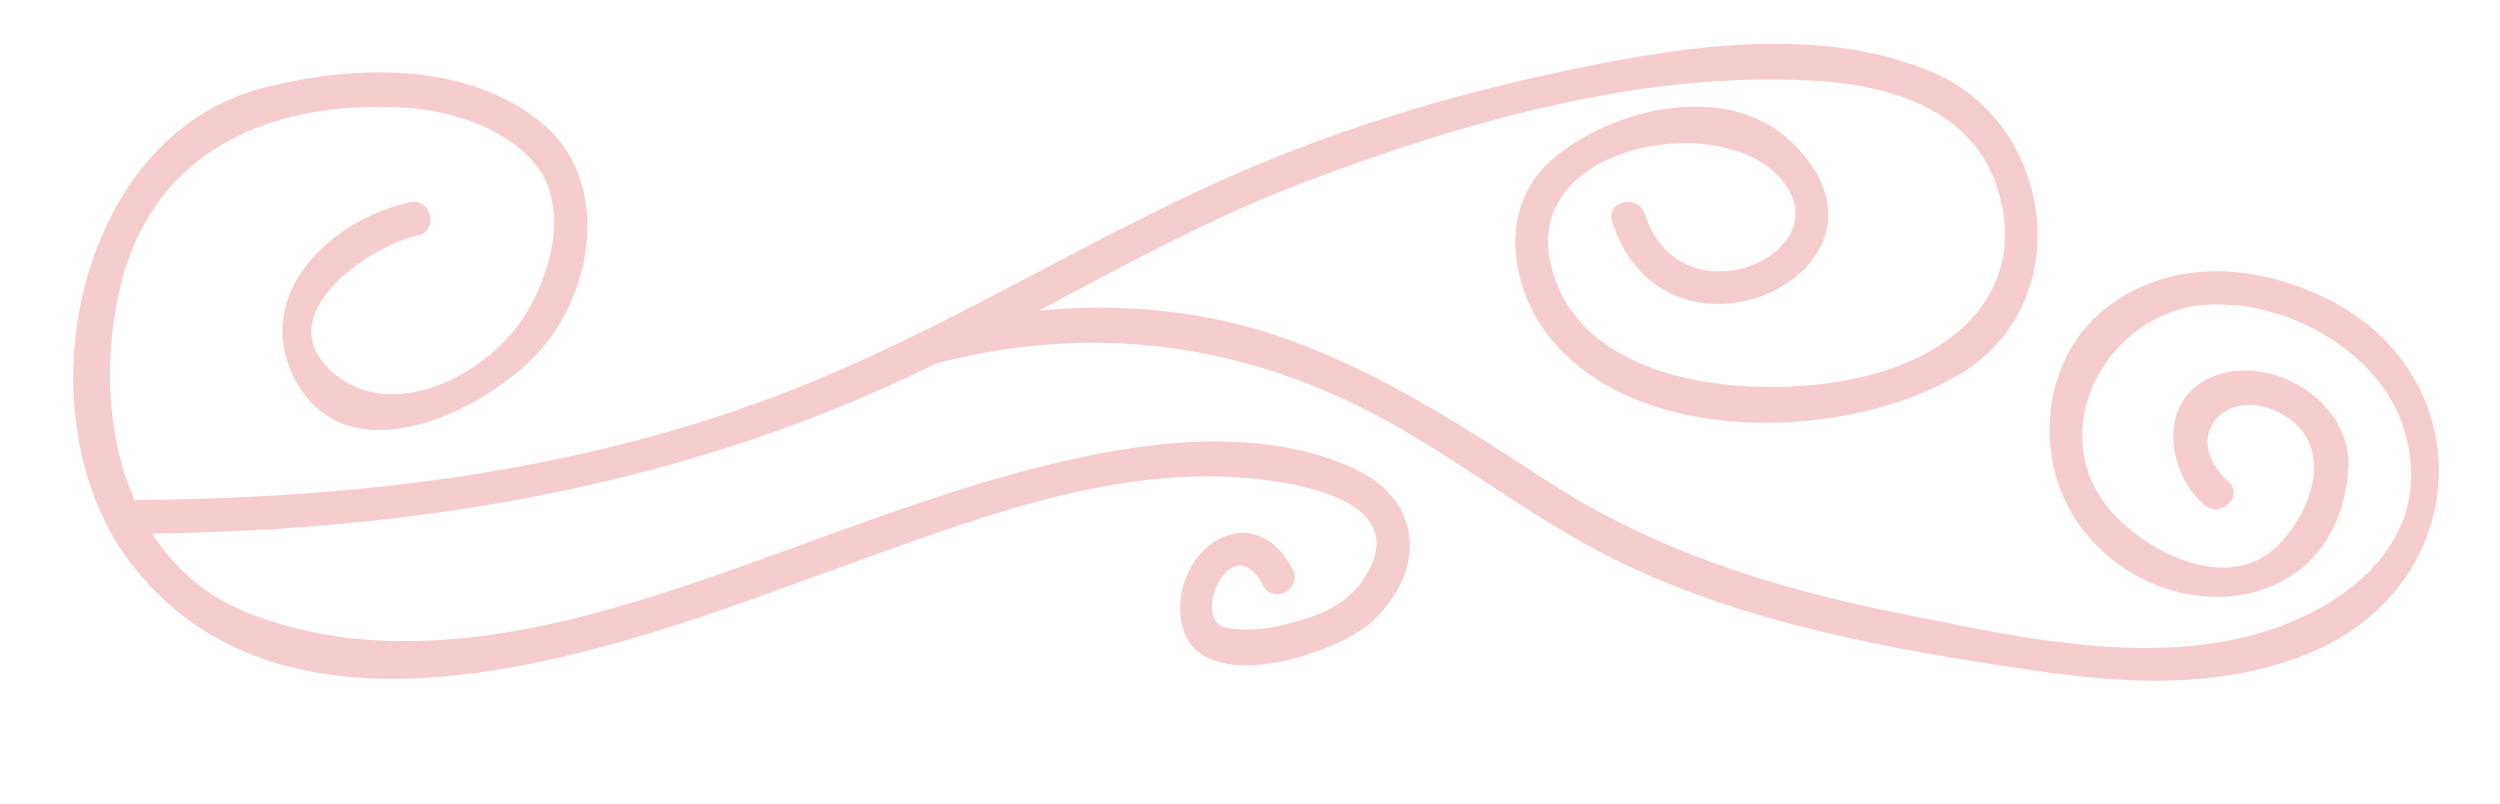 <svg xmlns="http://www.w3.org/2000/svg" viewBox="0 0 171 55" width="171" height="55">
	<style>
		tspan { white-space:pre }
		.shp0 { opacity: 0.251;fill: #d8383c } 
	</style>
	<g id="Inform">
		<g id="Title">
			<path id="Shape 2" class="shp0" d="M28.06 13.84C22.73 14.94 17.13 20.14 20.18 25.95C23.86 32.95 33.72 27.85 37.18 23.7C40.69 19.5 41.66 12.21 37.08 8.43C31.9 4.16 24.22 4.44 18.08 5.99C4.99 9.29 1.23 28.71 9.09 38.71C20.67 53.45 44.53 43.44 58.33 38.49C67.71 35.12 77.88 31.22 87.97 33.05C90.99 33.6 95.71 35.03 93.66 38.96C92.43 41.31 90.41 42.08 87.99 42.69C86.67 43.02 85.22 43.2 83.86 42.94C81.38 42.45 84.24 35.91 86.39 40.04C87.07 41.37 89.11 40.28 88.42 38.95C85.73 33.76 80.08 37.51 80.79 42.42C81.6 47.97 91.42 44.79 93.87 42.5C97.56 39.03 97.34 34.31 92.74 32.11C87.92 29.8 81.9 29.9 76.76 30.75C65.97 32.54 55.85 37.19 45.5 40.52C36.4 43.45 26.25 45.55 17.04 41.96C8.2 38.51 6.2 27.77 8.27 19.45C10.57 10.17 18.71 6.85 27.53 7.36C30.62 7.53 33.85 8.49 36.12 10.68C39.09 13.56 37.85 18.35 35.98 21.45C33.47 25.63 26.51 29.27 22.45 25.18C18.56 21.26 25.53 16.73 28.58 16.1C30.04 15.8 29.51 13.54 28.06 13.84L28.06 13.84ZM8.86 36.51C26.19 36.42 43.22 33.95 59.23 27.08C69.46 22.69 78.8 16.4 89.22 12.46C100.3 8.26 112.86 4.68 124.79 5.57C129.87 5.95 135.29 7.85 136.75 13.28C138.42 19.49 134.43 23.6 128.89 25.37C121.81 27.63 107.59 27.04 105.98 17.59C104.69 10 117.1 7.66 121.45 11.86C126.73 16.96 115.09 22.5 112.51 14.65C112.05 13.24 109.81 13.75 110.27 15.18C114.04 26.68 131.43 18.29 122.56 9.73C118.19 5.51 110.38 7.35 106.24 10.84C102.44 14.05 103.21 19.57 106.02 23.1C112.09 30.7 126.63 30.14 134.17 25.52C142.13 20.64 140.52 8.51 132.23 4.96C124 1.45 113.85 3.34 105.44 5.2C97.19 7.02 89.04 9.68 81.4 13.32C72.31 17.64 63.74 22.89 54.35 26.6C39.92 32.3 24.36 34.12 8.95 34.2C7.47 34.2 7.38 36.52 8.86 36.51L8.86 36.51ZM63.92 24.89C73.89 22.27 83.58 23.21 92.83 27.73C99.14 30.81 104.55 35.44 110.87 38.48C119.71 42.73 129.7 44.49 139.33 45.89C145.57 46.8 152.16 47.13 158.12 44.6C169.41 39.82 169.87 25.2 158.53 20.13C153.89 18.06 148.59 17.77 144.33 20.85C139.7 24.2 138.97 31.13 142.05 35.65C147.25 43.29 159.73 42.73 160.62 32.23C161 27.76 155.94 24.47 151.98 25.55C147.56 26.75 147.96 32.01 150.74 34.52C151.84 35.51 153.54 33.94 152.43 32.95C149.06 29.9 152.2 26.33 155.92 28.23C159.88 30.27 158.18 35.02 155.75 37.37C152.56 40.45 147.54 38.07 144.93 35.53C139.34 30.08 143.86 21.28 150.99 20.84C156.31 20.51 162.68 23.95 164.38 29.21C167.01 37.35 159.61 42.34 152.83 43.74C145.31 45.3 137.17 43.4 129.81 41.93C121.3 40.23 113.1 37.64 105.79 32.88C100.24 29.27 94.77 25.69 88.53 23.38C80.41 20.35 71.7 20.45 63.39 22.63C61.96 23.01 62.48 25.27 63.92 24.89L63.92 24.89Z" />
		</g>
	</g>
</svg>